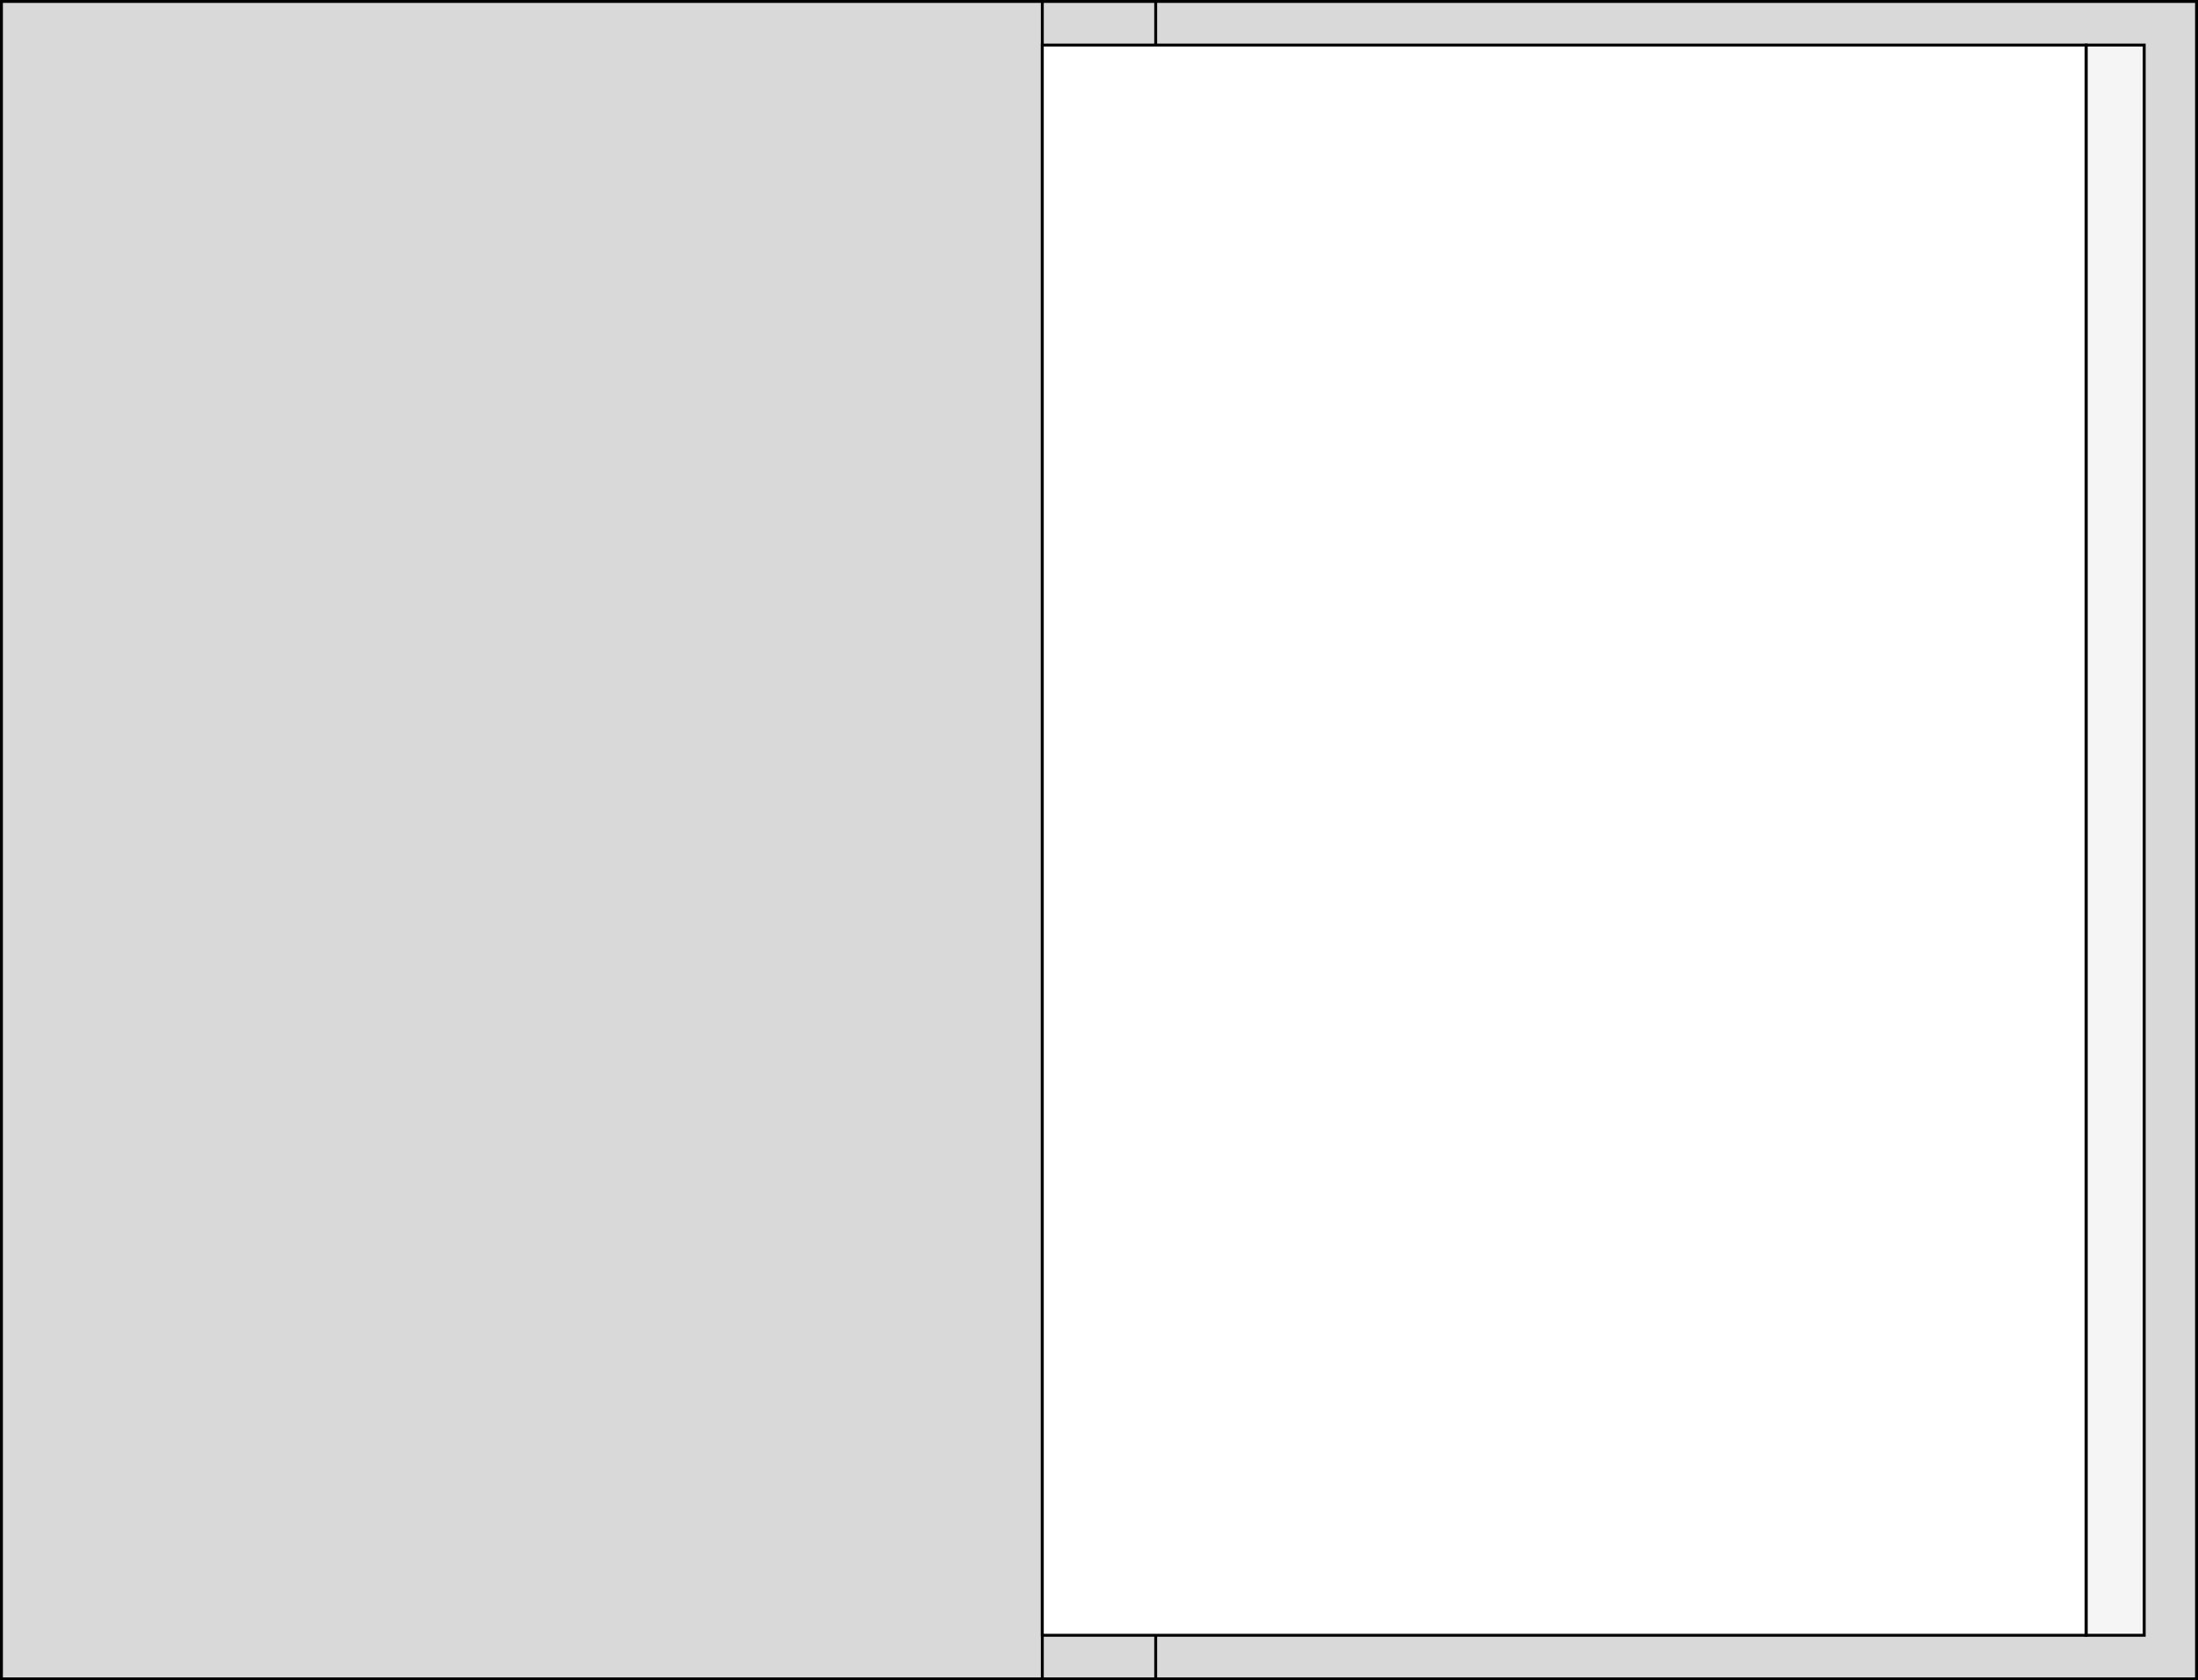 <svg width="756" height="578" viewBox="0 0 756 578" fill="none" xmlns="http://www.w3.org/2000/svg">
<rect x="0" y="0" width="756" height="578" fill="#808080" stroke="none"/>
<rect x="0.5" y="0.5" width="755" height="577" fill="#D9D9D9" stroke="black"/>
<rect x="358.5" y="0.5" width="39" height="577" fill="#D9D9D9" stroke="black"/>
<rect x="717.5" y="15.5" width="20" height="547" fill="#F5F5F5" stroke="black"/>
<rect x="358.5" y="15.5" width="359" height="547" fill="white" stroke="black"/>
</svg>

